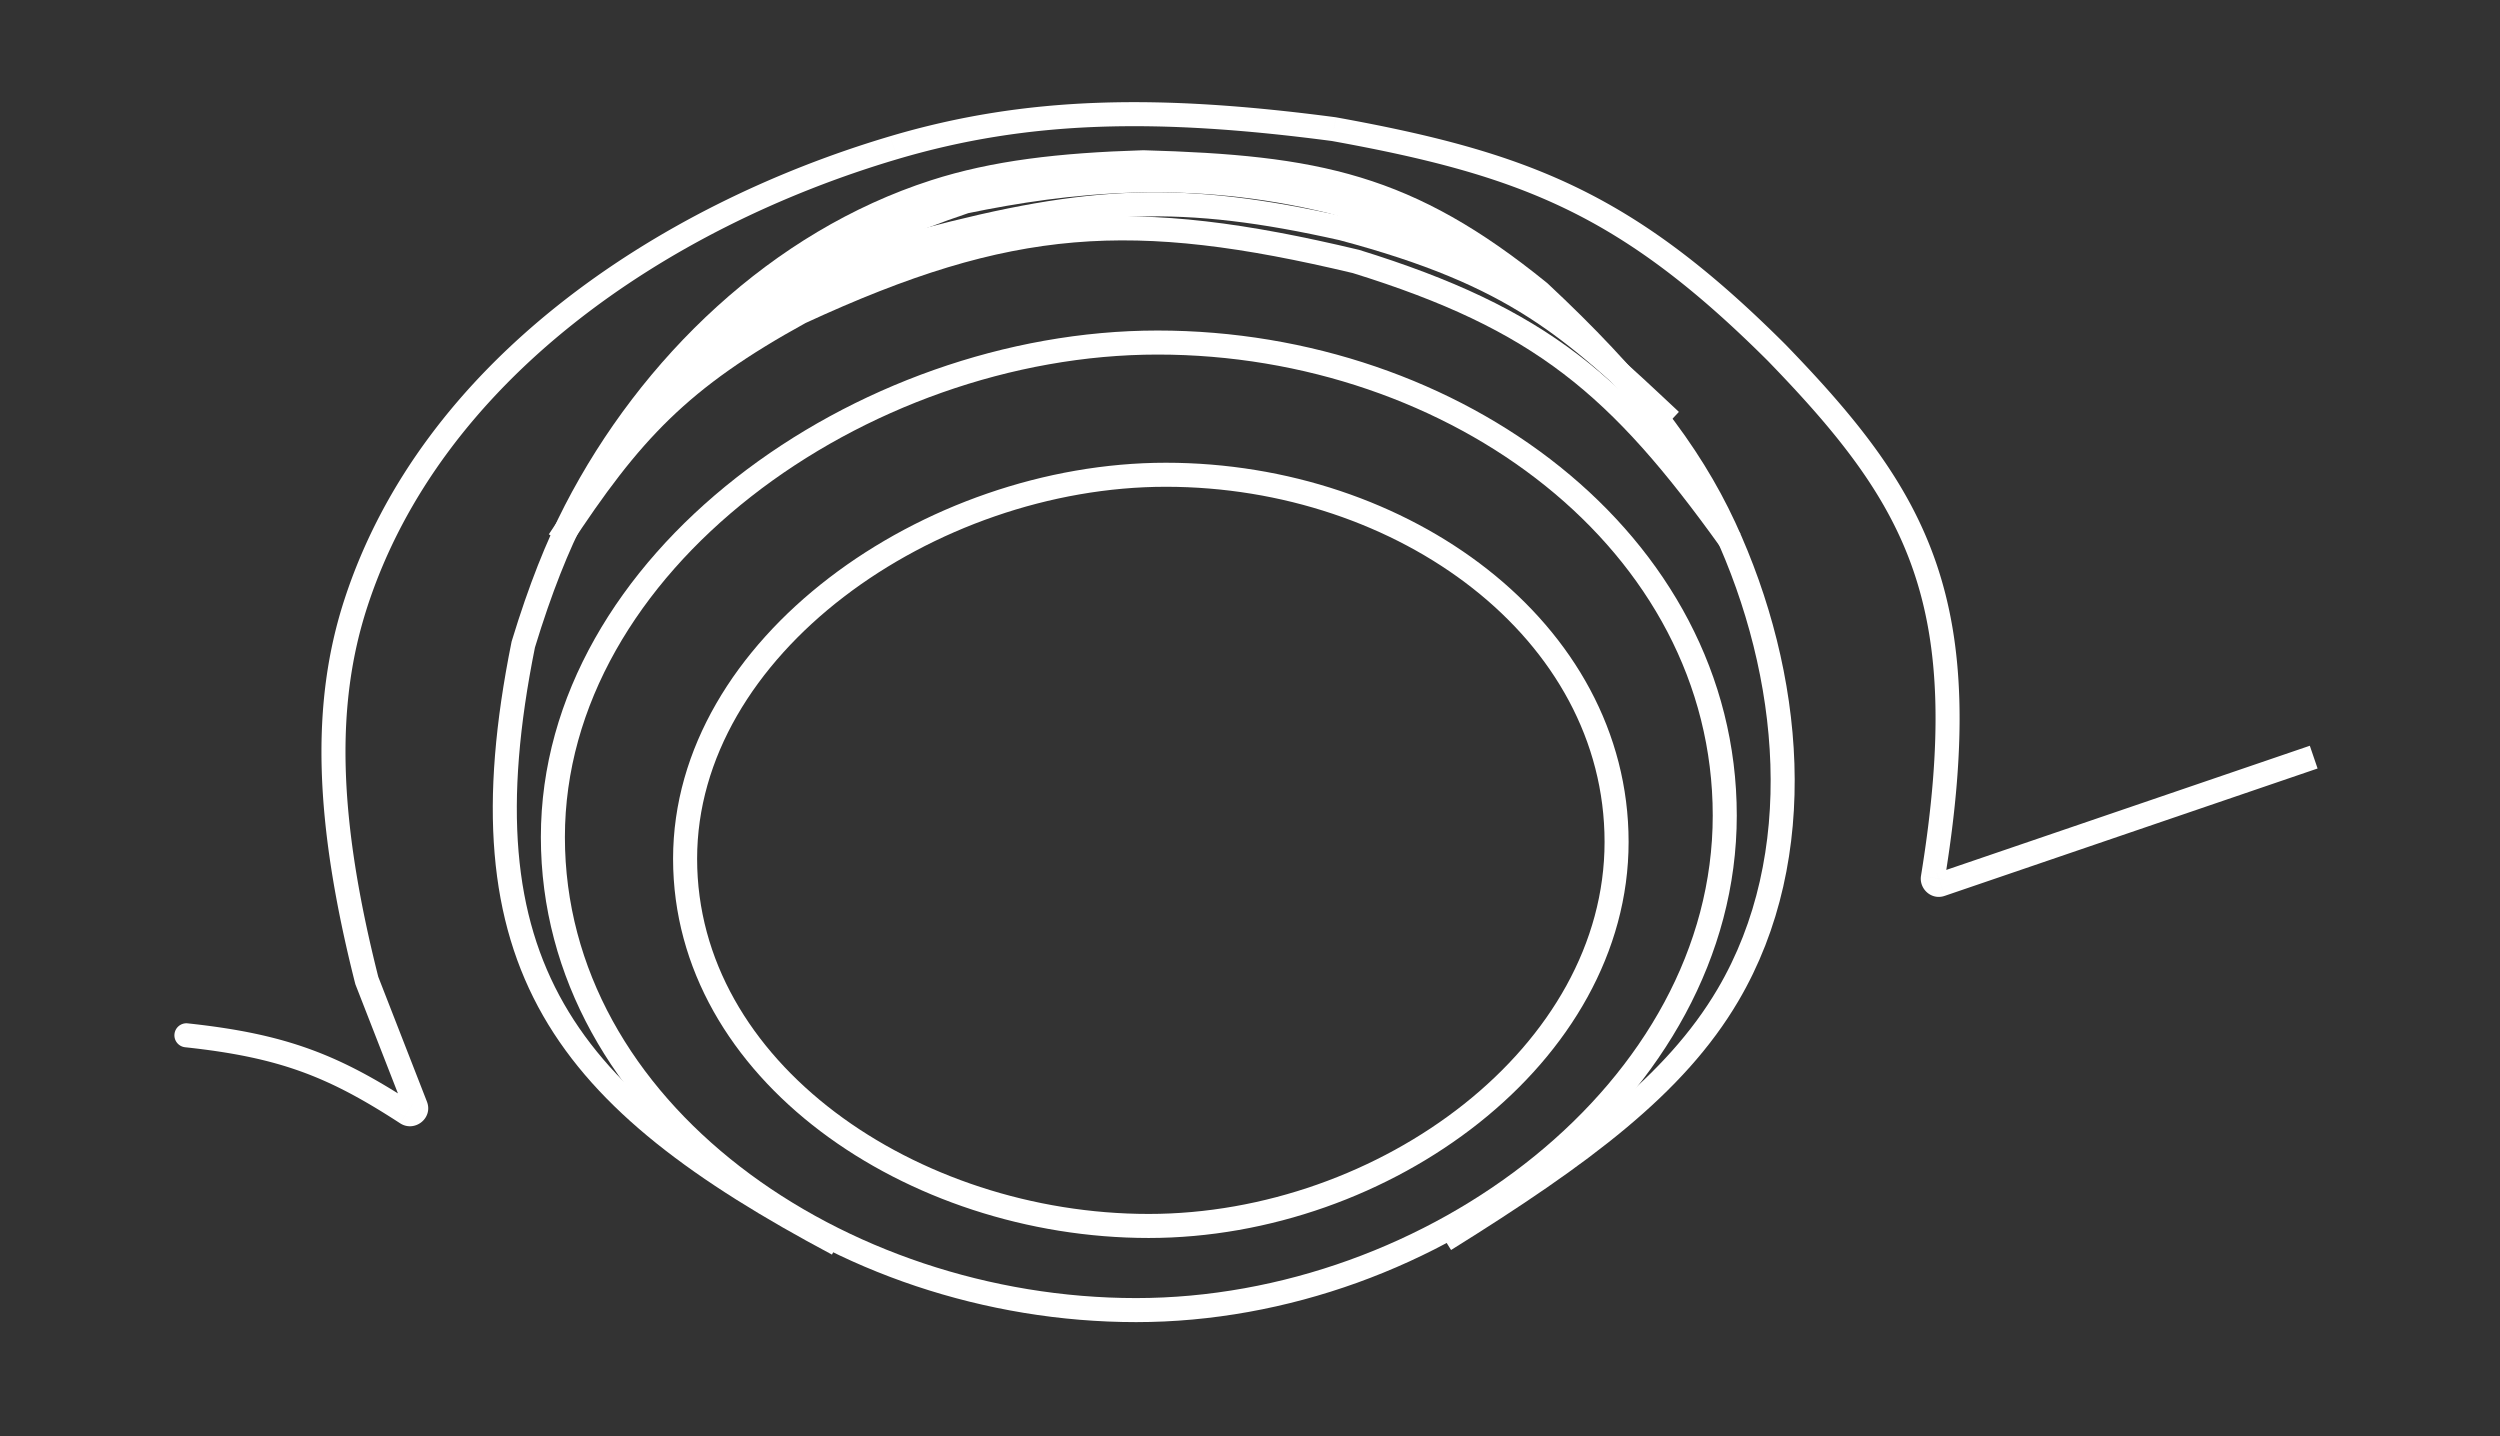 <svg fill="none" viewBox="0 0 416 239" xmlns="http://www.w3.org/2000/svg"><rect x="0" y="0" width="416" height="239" fill="#333333" stroke="none"/><path stroke="#fff" stroke-width="4" d="M261 54.26c-14.087-9.839-21.507-15.653-39.444-20.726-23.6-5.792-44.06-3.493-60.96 0C140.482 40.292 132.897 46.56 119 55"/><path stroke="#fff" stroke-width="4" d="M278 70c-16.501-15.483-25.585-24.258-54.655-31.986-26.516-5.952-41.913-5.307-69.758 2.086C135.015 45.69 126.23 51.338 109 65.132"/><path stroke="#fff" stroke-width="4" d="M240.4 206.302c23.099-14.388 38.331-25.791 47.12-40.706 13.662-23.182 10.726-53.412-.586-77.827-5.848-12.623-15.035-24.45-30.772-39.141-21.935-17.806-37.05-20.81-65.915-21.628-13.965.433-24.78 1.708-34.687 4.897-25.9 8.338-47.31 28.927-59.784 53.108-3.002 5.818-5.855 12.902-8.699 22.228-10.77 53.342 6.75 75.518 52.302 99.767"/><path fill="#fff" d="m295.606 58.658 1.413-1.416.012.012.012.012-1.437 1.392Zm-73.661-37.17.262-1.983.048.006.047.009-.357 1.968ZM61.036 163.155l-1.863.727-.045-.116-.03-.121 1.938-.49Zm-30.249 11.106a2 2 0 0 1 .426-3.977l-.426 3.977Zm38.388 9.768 1.863-.726-1.863.726Zm-1.503 1.211-1.09 1.677 1.09-1.677Zm255.269-38.057.646 1.893-.646-1.893Zm-1.311-1.136-1.974-.321 1.974.321Zm64.016-18.169-62.059 21.198-1.293-3.786 62.06-21.198 1.292 3.786Zm-65.99 17.848c3.709-22.806 3.056-38.193-1.284-50.815-4.342-12.629-12.454-22.732-24.203-34.862l2.874-2.783c11.835 12.22 20.47 22.847 25.111 36.344 4.643 13.504 5.21 29.637 1.45 52.758l-3.948-.642Zm-25.463-85.653c-12.288-12.26-22.549-19.95-33.616-25.304-11.085-5.36-23.093-8.434-38.988-11.313l.713-3.936c16.009 2.9 28.441 6.05 40.016 11.648 11.592 5.607 22.21 13.611 34.701 26.074l-2.826 2.831Zm-72.509-36.602c-29.099-3.835-50.443-3.485-72.394 3.023l-1.137-3.835c22.689-6.726 44.651-7.028 74.054-3.154l-.523 3.966ZM61.112 101.013c-5.283 16.238-4.886 34.946 1.863 61.652l-3.878.98c-6.84-27.07-7.4-46.623-1.788-63.87l3.803 1.238Zm1.788 61.416 8.138 20.874-3.726 1.453-8.139-20.874 3.727-1.453Zm3.682 24.488c-5.971-3.882-10.935-6.602-16.365-8.573-5.43-1.972-11.41-3.226-19.43-4.083l.426-3.977c8.223.879 14.542 2.184 20.37 4.3 5.826 2.115 11.075 5.011 17.179 8.979l-2.18 3.354ZM149.29 26.494c-38.514 11.418-75.935 36.89-88.178 74.519l-3.803-1.238c12.818-39.397 51.699-65.511 90.844-77.116l1.137 3.835ZM71.038 183.303c1.08 2.771-2.05 5.178-4.456 3.614l2.18-3.354c-.765-.497-1.82.246-1.45 1.193l3.726-1.453Zm252.549-34.227c-2.225.76-4.282-1.194-3.931-3.35l3.948.642c.107-.659-.519-1.348-1.31-1.078l1.293 3.786Z"/><path stroke="#fff" stroke-width="4" d="M114 142.902c0 17.625 9.342 32.856 23.739 43.748 14.409 10.901 33.766 17.35 53.405 17.35 19.59 0 39.118-7.12 53.723-18.723C259.472 173.674 269 157.73 269 140.098 269 104.842 233.473 79 193.996 79c-19.597 0-39.671 7.125-54.82 18.744C124.021 109.367 114 125.311 114 142.902Z"/><path stroke="#fff" stroke-width="4" d="M92 139.293c0 22.776 11.816 42.411 29.928 56.415C140.052 209.722 164.381 218 189.054 218c24.623 0 49.168-9.144 67.535-24.056C274.954 179.034 287 158.489 287 135.707 287 90.151 242.146 57 192.623 57c-24.63 0-49.855 9.149-68.9 24.077C104.675 96.007 92 116.551 92 139.293Z"/><path stroke="#fff" stroke-width="4" d="M93 90c11.942-18.237 20.175-27.07 40.147-38.039 34.97-16.17 55.333-17.31 92.482-8.453C256.393 53.054 269.419 64.081 288 90"/></svg>